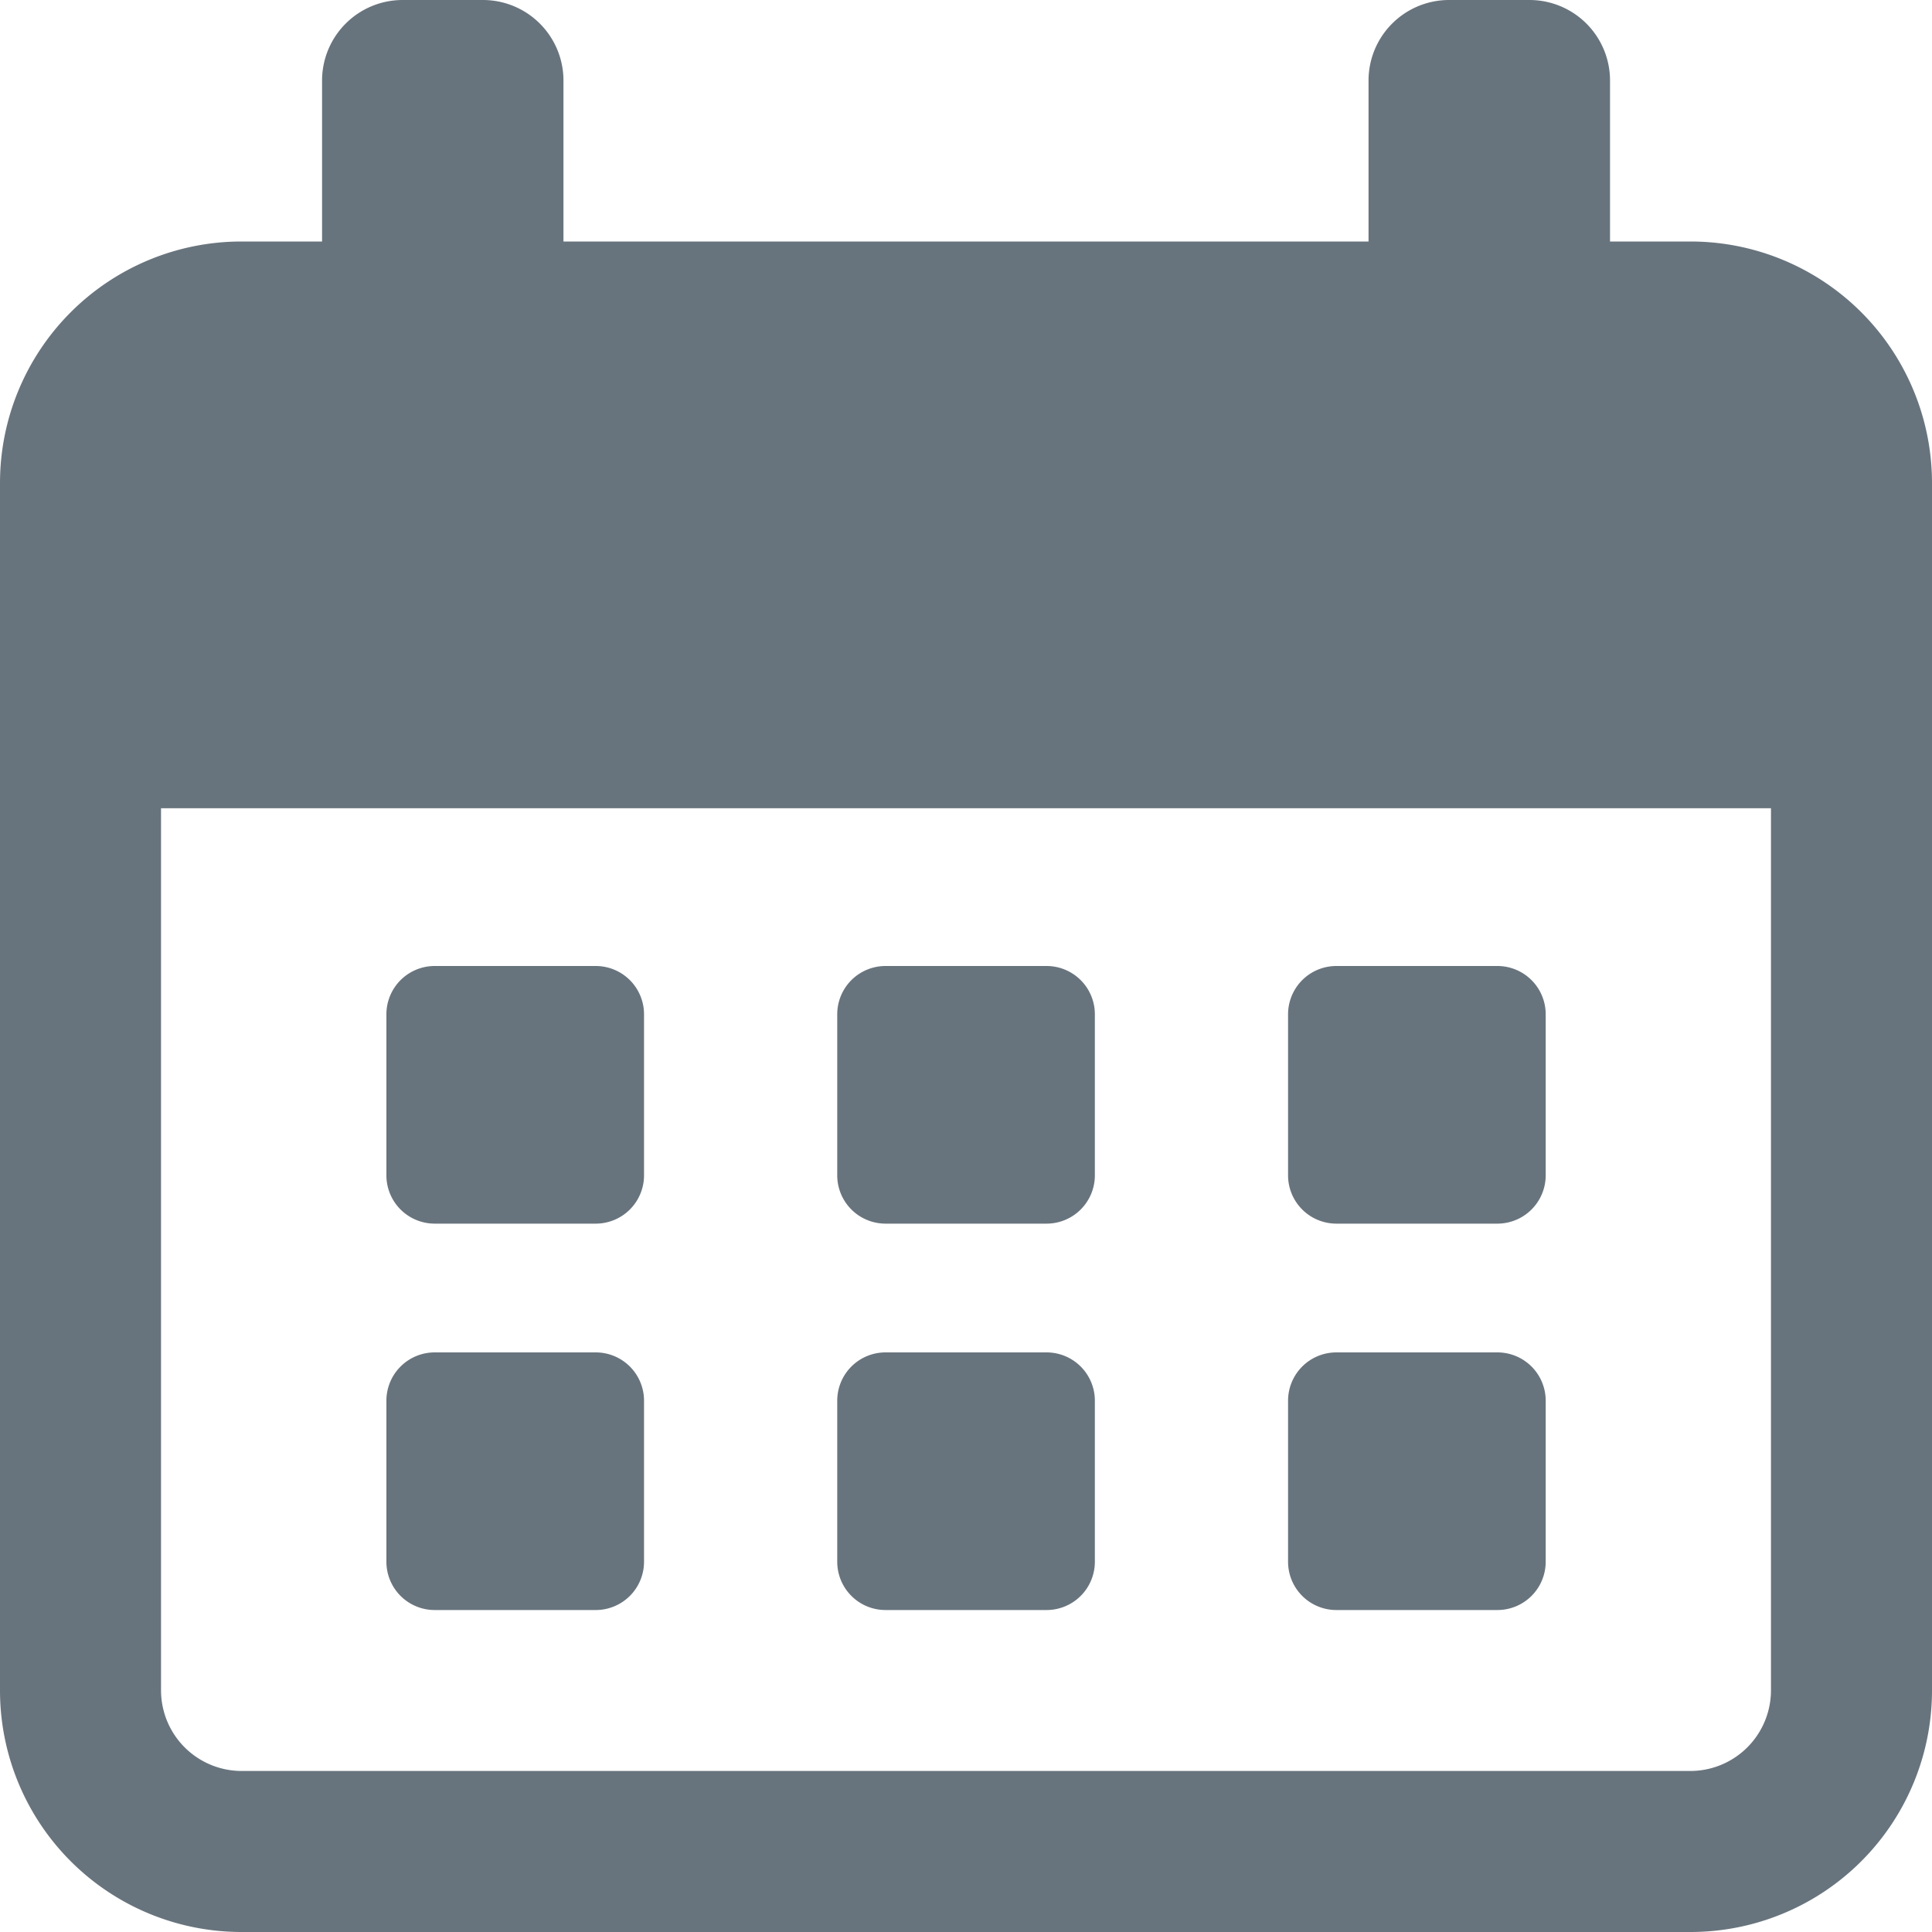 <svg id="calendar_6_" data-name="calendar (6)" xmlns="http://www.w3.org/2000/svg" width="20" height="20" viewBox="0 0 20 20">
  <path id="Path_4094" data-name="Path 4094" d="M64.5,237.335h1.667a.5.5,0,0,0,.5-.5v-1.667a.5.5,0,0,0-.5-.5H64.5a.5.5,0,0,0-.5.5v1.667A.5.5,0,0,0,64.5,237.335Zm0,0" transform="translate(-60 -224.668)" fill="#68747d"/>
  <path id="Path_4095" data-name="Path 4095" d="M64.5,365.335h1.667a.5.5,0,0,0,.5-.5v-1.667a.5.5,0,0,0-.5-.5H64.5a.5.5,0,0,0-.5.5v1.667A.5.5,0,0,0,64.5,365.335Zm0,0" transform="translate(-60 -348.668)" fill="#68747d"/>
  <path id="Path_4096" data-name="Path 4096" d="M213.832,237.335H215.5a.5.5,0,0,0,.5-.5v-1.667a.5.5,0,0,0-.5-.5h-1.667a.5.5,0,0,0-.5.5v1.667A.5.5,0,0,0,213.832,237.335Zm0,0" transform="translate(-204.666 -224.668)" fill="#68747d"/>
  <path id="Path_4097" data-name="Path 4097" d="M213.832,365.335H215.5a.5.5,0,0,0,.5-.5v-1.667a.5.5,0,0,0-.5-.5h-1.667a.5.5,0,0,0-.5.5v1.667A.5.5,0,0,0,213.832,365.335Zm0,0" transform="translate(-204.666 -348.668)" fill="#68747d"/>
  <path id="Path_4100" data-name="Path 4100" d="M213.832,365.335H215.5a.5.5,0,0,0,.5-.5v-1.667a.5.5,0,0,0-.5-.5h-1.667a.5.5,0,0,0-.5.5v1.667A.5.5,0,0,0,213.832,365.335Zm0,0" transform="translate(-199.999 -348.668)" fill="#68747d"/>
  <path id="Path_4098" data-name="Path 4098" d="M363.168,237.335h1.667a.5.5,0,0,0,.5-.5v-1.667a.5.5,0,0,0-.5-.5h-1.667a.5.5,0,0,0-.5.5v1.667A.5.5,0,0,0,363.168,237.335Zm0,0" transform="translate(-349.334 -224.668)" fill="#68747d"/>
  <path id="Path_4099" data-name="Path 4099" d="M17.5,2.5h-.833V.833A.834.834,0,0,0,15.833,0H15a.834.834,0,0,0-.833.833V2.5H5.833V.833A.834.834,0,0,0,5,0H4.167a.834.834,0,0,0-.833.833V2.5H2.5A2.5,2.5,0,0,0,0,5V17.5A2.5,2.5,0,0,0,2.5,20h15A2.5,2.5,0,0,0,20,17.5V5A2.5,2.5,0,0,0,17.5,2.5Zm.833,15a.835.835,0,0,1-.833.833H2.5a.835.835,0,0,1-.833-.833V8.367H18.333Zm0,0" fill="#68747d"/>
</svg>

